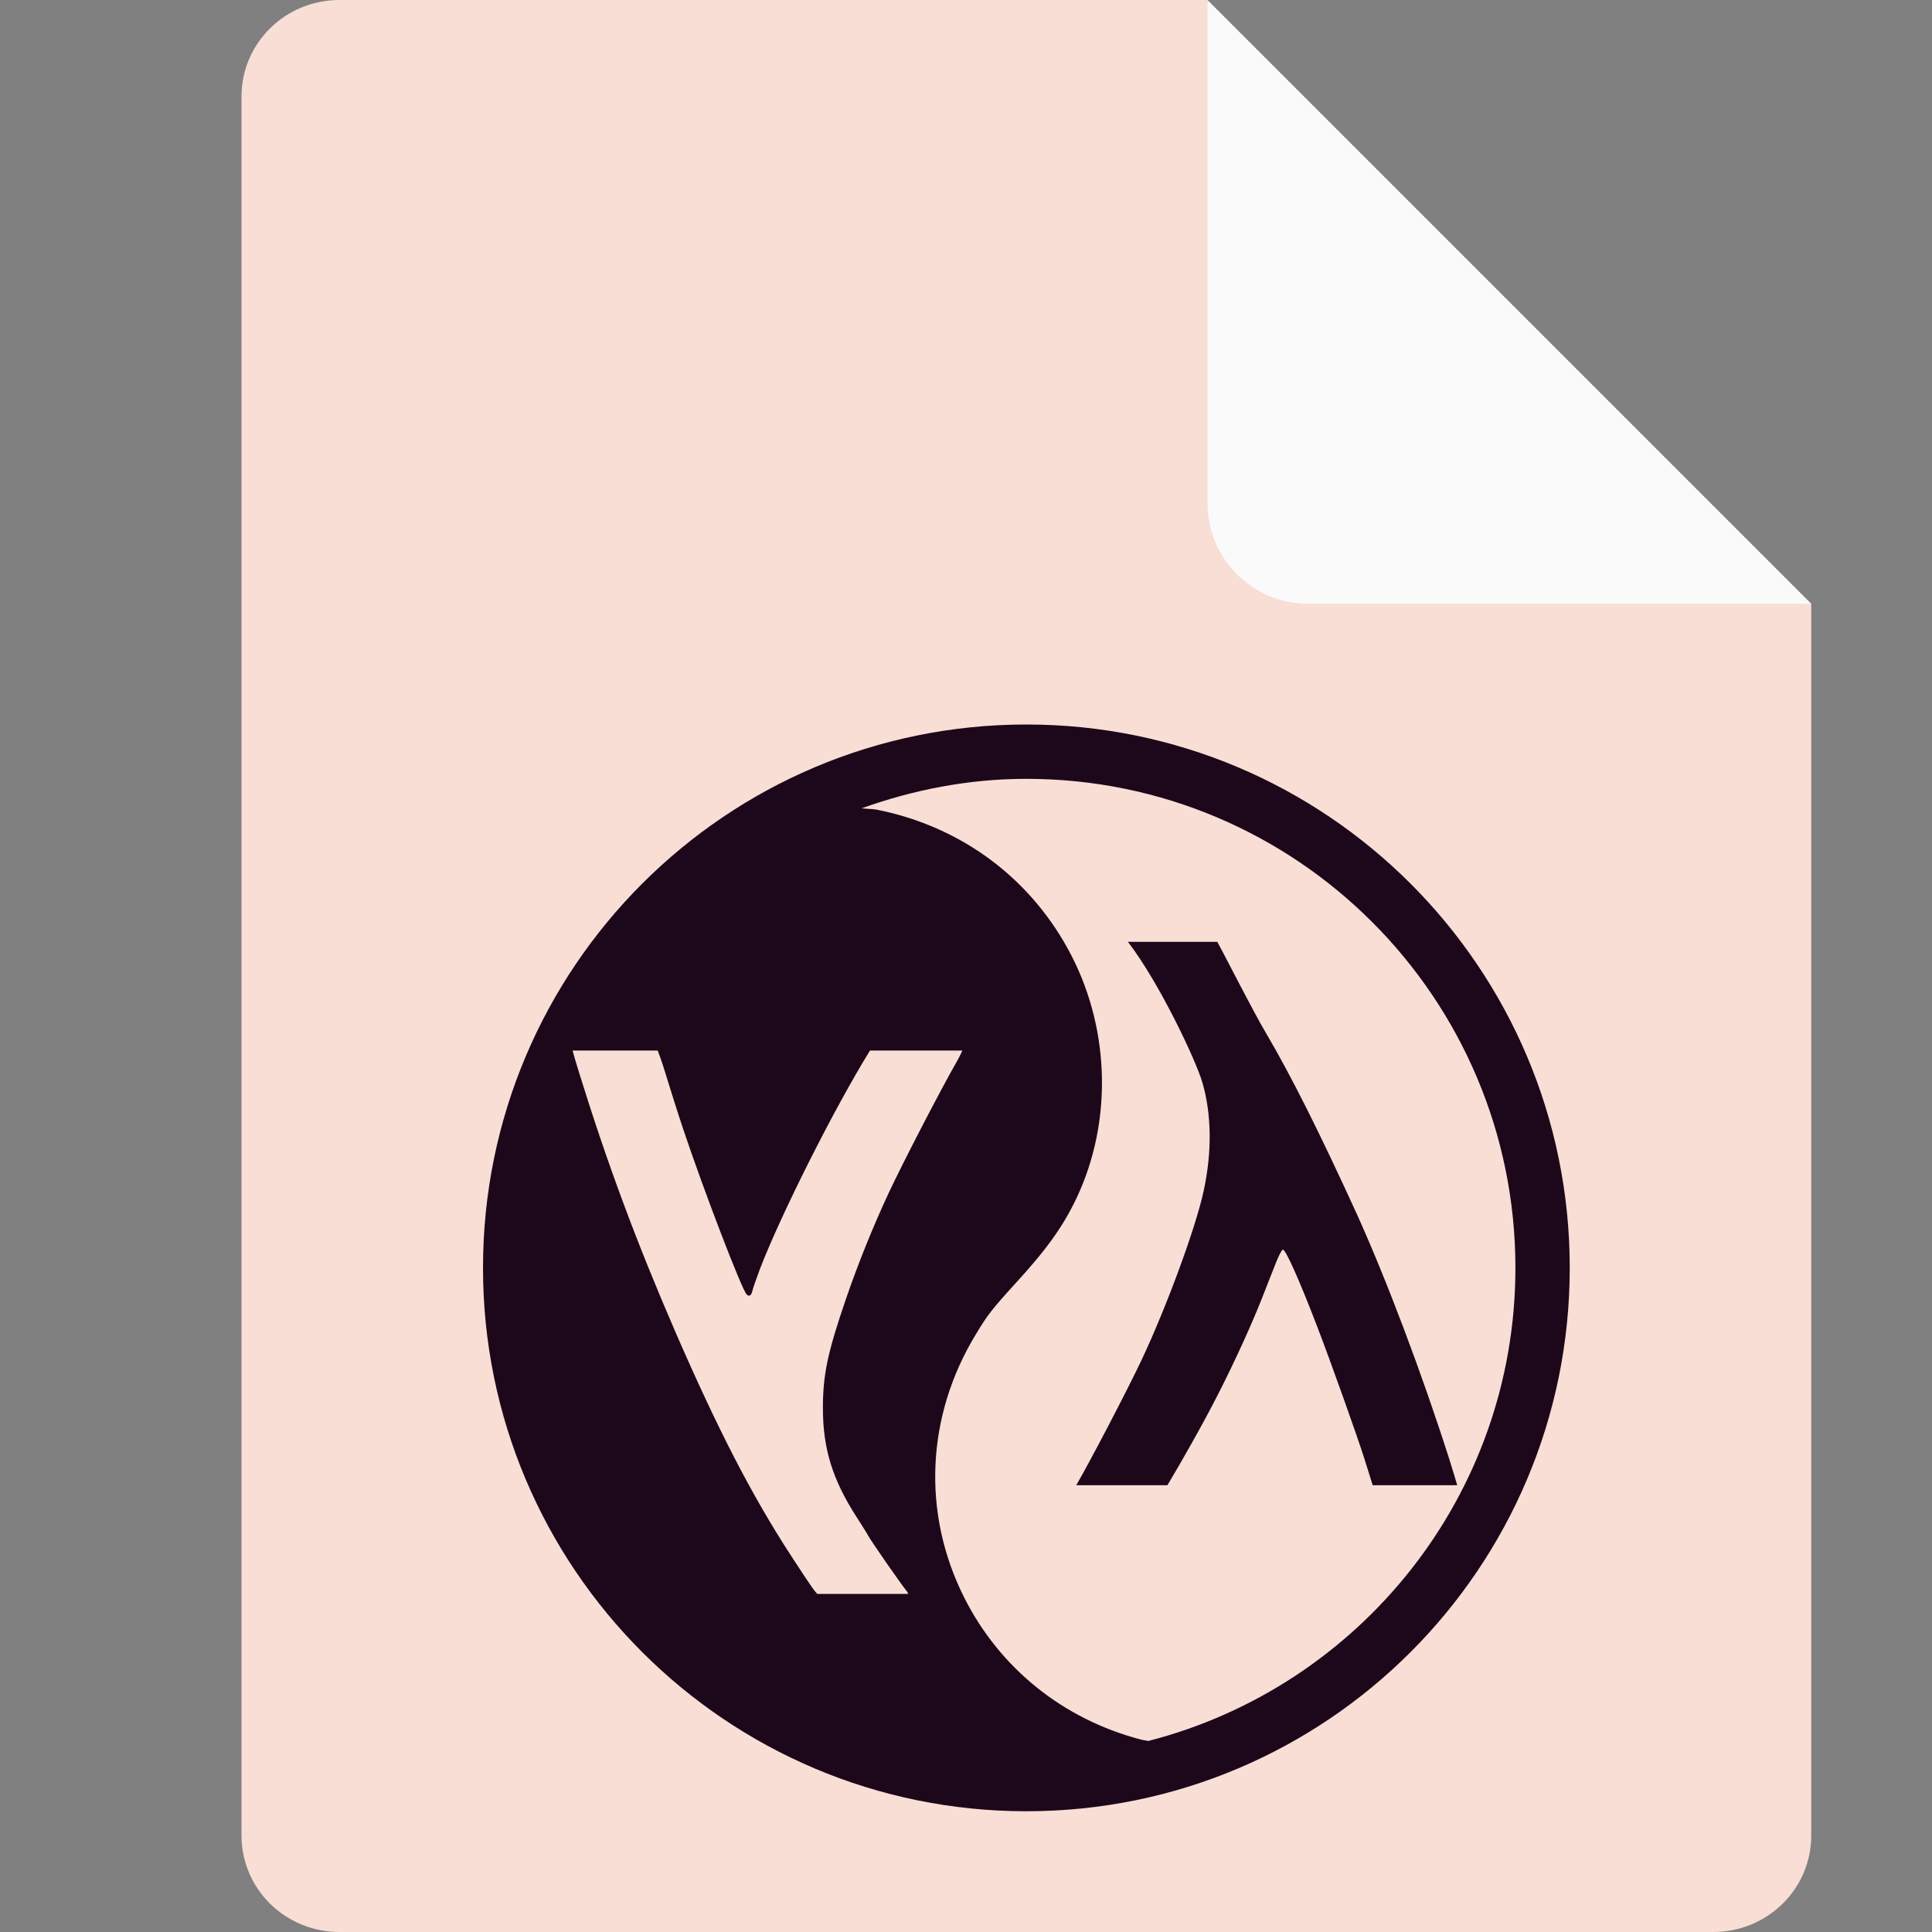 <svg xmlns="http://www.w3.org/2000/svg" width="16" height="16" version="1.1">
 <rect width="100%" height="100%" fill="#808080" stroke="none"/>
 <path style="fill:#f9ded5" d="M 2.812,0 C 2.362,0 2,0.357 2,0.8 V 15.2 C 2,15.643 2.362,16 2.812,16 h 11.375 C 14.638,16 15,15.643 15,15.2 V 5 L 10.938,4 10,0 Z"/>
 <path style="fill:#fafafa" d="M 15,5 10,0 V 4.167 C 10,4.628 10.372,5 10.833,5 Z"/>
 <path style="fill:#1d081b" d="M 8.5,6 C 6.015,6 4,8.015 4,10.5 4,12.985 6.015,15 8.5,15 10.985,15 13,12.985 13,10.5 13,8.015 10.985,6 8.5,6 Z m 0,0.45 C 10.737,6.45 12.55,8.263 12.55,10.5 c 0,1.887 -1.293,3.469 -3.04,3.918 -0.021,-0.005 -0.036,-0.005 -0.062,-0.012 -0.643,-0.168 -1.168,-0.59 -1.463,-1.176 -0.351,-0.697 -0.316,-1.504 0.098,-2.182 C 8.177,10.891 8.216,10.841 8.411,10.627 8.67,10.344 8.803,10.158 8.915,9.923 9.209,9.302 9.195,8.546 8.878,7.923 8.553,7.285 7.97,6.846 7.26,6.705 c -0.029,-0.006 -0.084,-0.006 -0.124,-0.011 0.427,-0.153 0.884,-0.244 1.364,-0.244 z m 0.841,1.35 c 0.258,0.335 0.561,0.975 0.617,1.166 0.076,0.262 0.08,0.573 0.011,0.893 C 9.905,10.16 9.665,10.814 9.454,11.263 9.327,11.531 9.021,12.115 8.913,12.3 h 0.755 c 0.108,-0.18 0.294,-0.506 0.422,-0.758 0.146,-0.288 0.276,-0.574 0.366,-0.803 0.037,-0.096 0.088,-0.223 0.111,-0.282 0.023,-0.059 0.049,-0.108 0.057,-0.108 0.024,0 0.133,0.244 0.279,0.623 0.112,0.289 0.339,0.926 0.399,1.117 0.023,0.074 0.044,0.142 0.066,0.211 h 0.7 c -0.018,-0.059 -0.028,-0.098 -0.064,-0.211 C 11.775,11.371 11.479,10.588 11.233,10.046 10.932,9.387 10.691,8.906 10.487,8.56 10.366,8.355 10.156,7.935 10.081,7.8 Z m -4.599,0.9 h 0.705 c 0.018,0.053 0.029,0.075 0.053,0.154 0.045,0.147 0.116,0.372 0.159,0.5 0.172,0.513 0.489,1.339 0.526,1.368 0.023,0.018 0.038,0.006 0.048,-0.039 0.005,-0.021 0.033,-0.101 0.062,-0.178 C 6.471,10.05 6.906,9.185 7.2,8.708 l 0.005,-0.008 h 0.765 c -0.017,0.034 -0.019,0.044 -0.046,0.091 -0.136,0.237 -0.448,0.84 -0.563,1.086 -0.129,0.276 -0.255,0.588 -0.353,0.874 -0.155,0.451 -0.193,0.633 -0.193,0.91 -1.453e-4,0.335 0.079,0.592 0.278,0.901 0.043,0.067 0.086,0.135 0.094,0.151 0.027,0.05 0.265,0.393 0.325,0.468 0.009,0.012 0.003,0.01 0.01,0.019 H 6.769 C 6.748,13.18 6.727,13.154 6.55,12.882 6.223,12.379 5.945,11.838 5.594,11.032 5.269,10.282 5.025,9.625 4.791,8.868 4.763,8.776 4.753,8.742 4.742,8.7 Z"/>
</svg>
